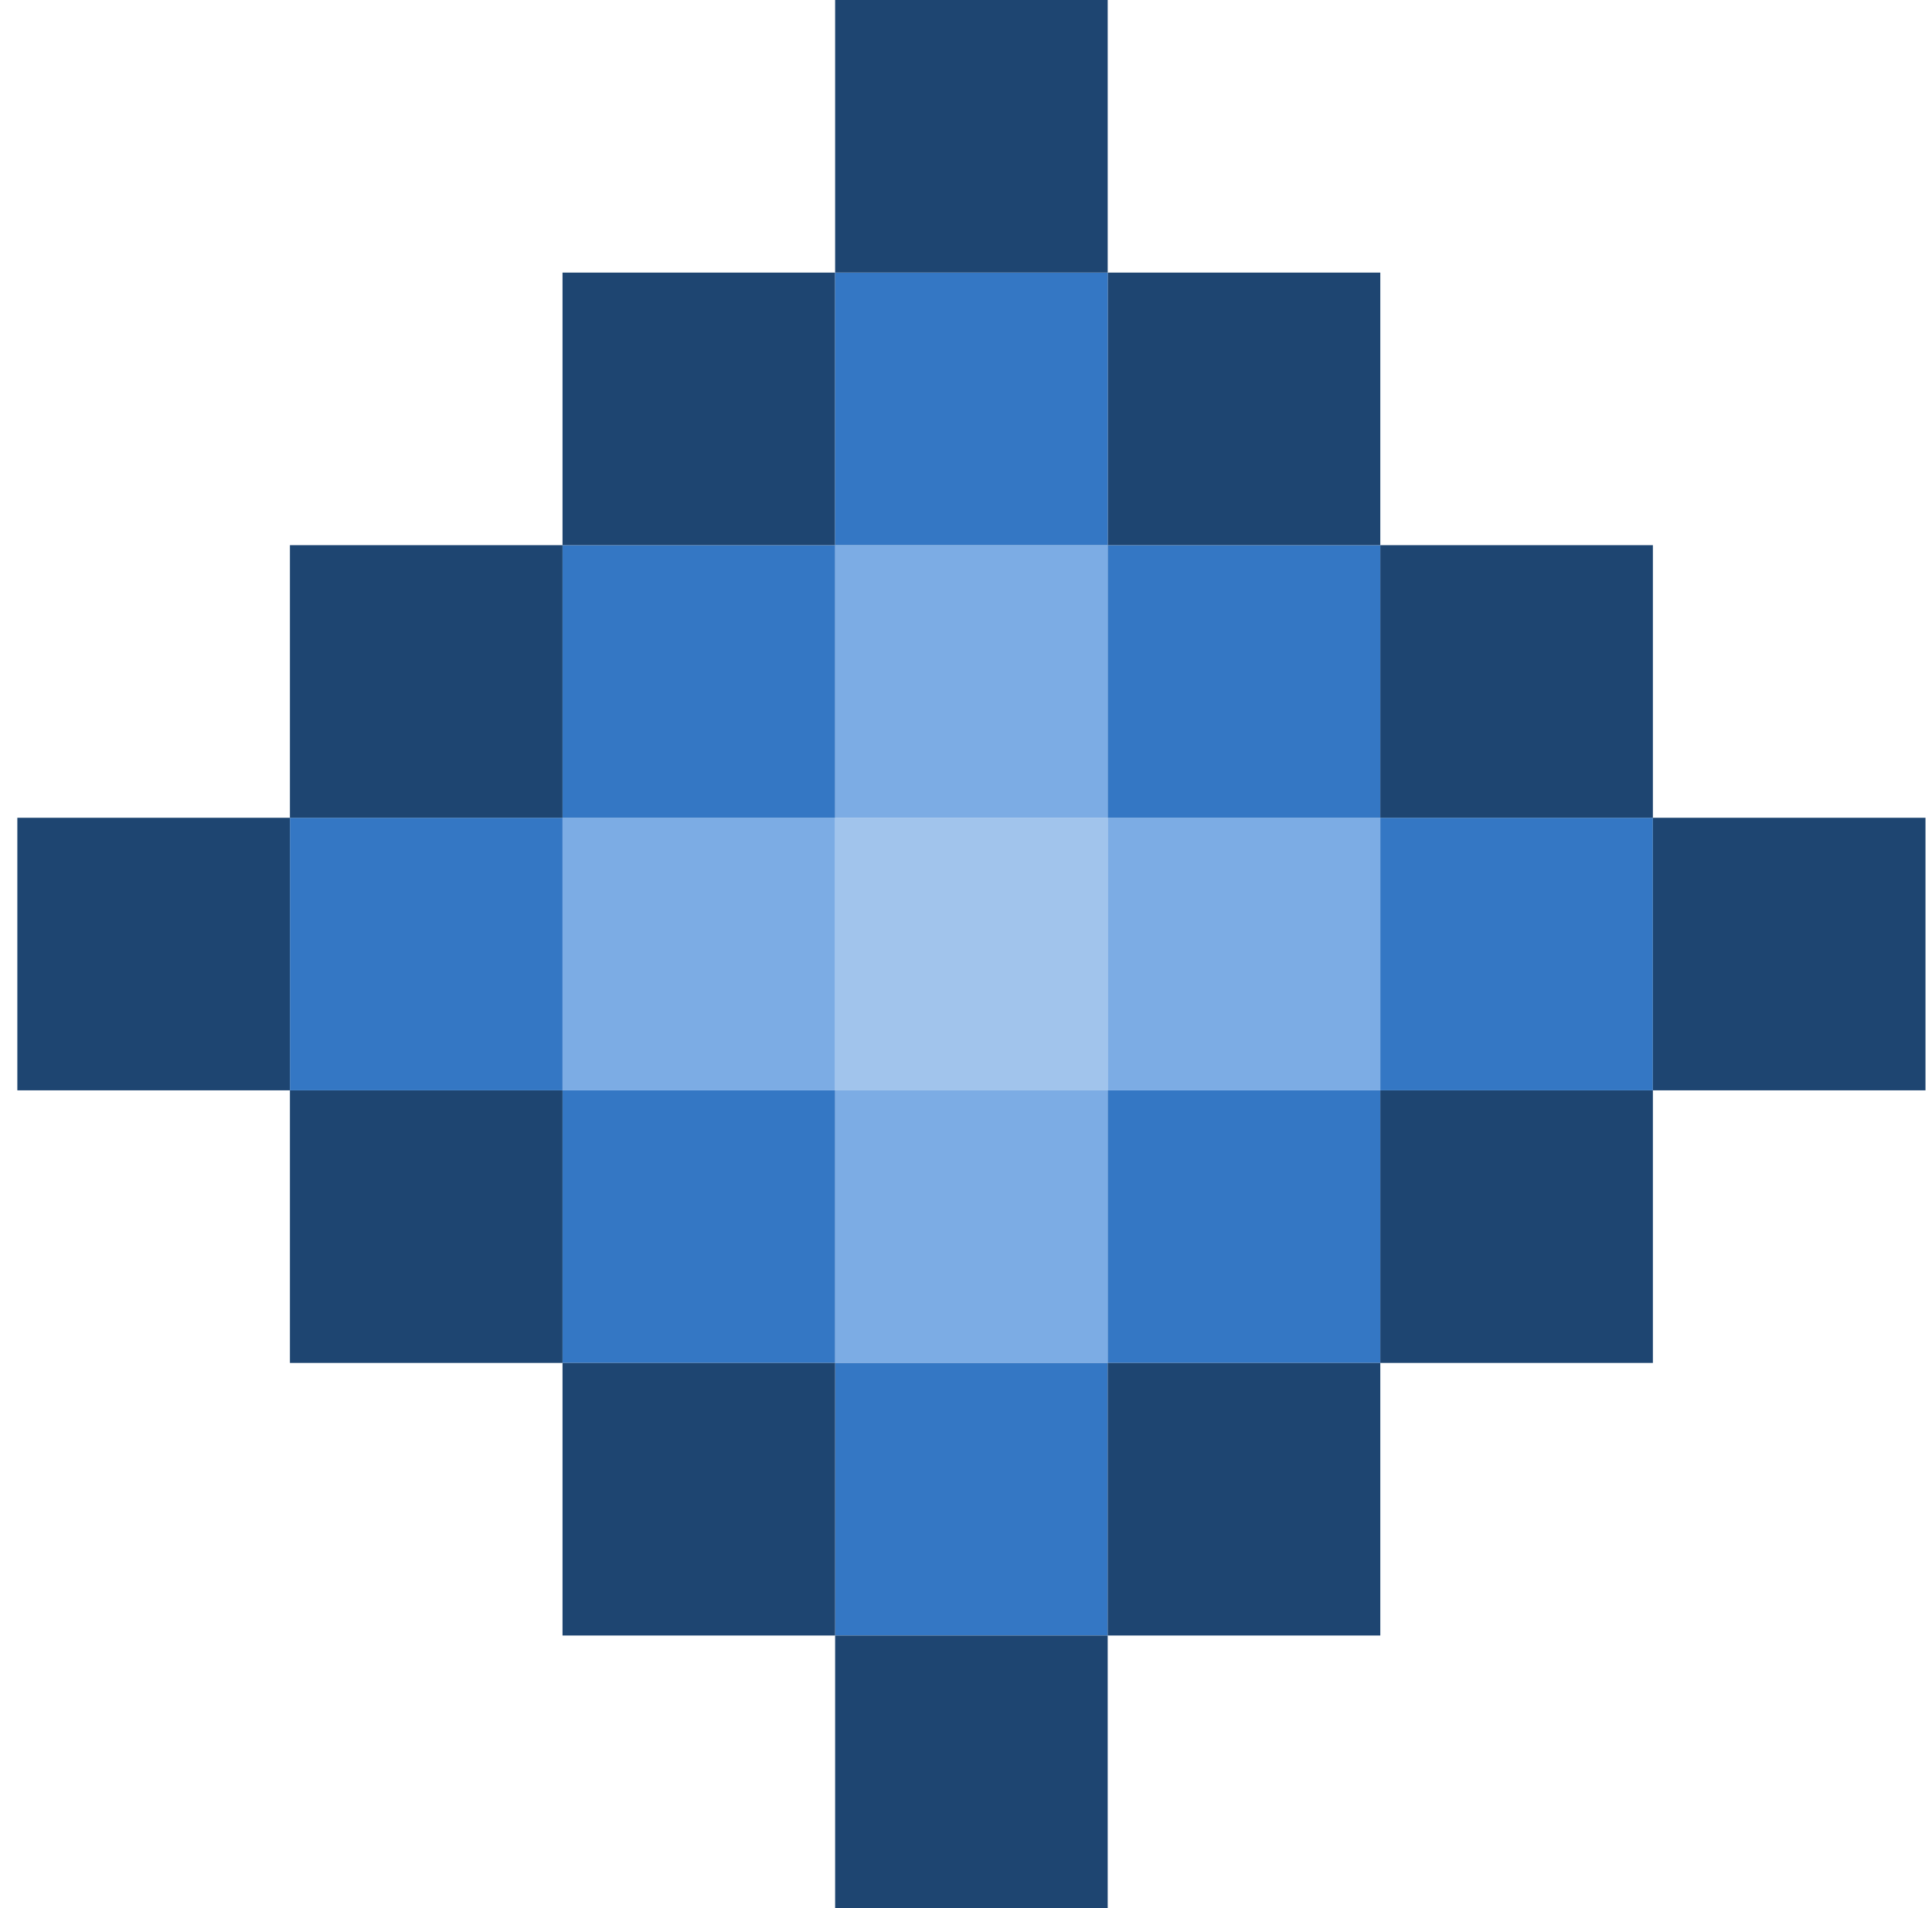<svg width="81" height="80" viewBox="0 0 81 80" fill="none" xmlns="http://www.w3.org/2000/svg">
<path d="M35.013 34.286H46.441V45.714H35.013V34.286Z" fill="#A1C4EC"/>
<path d="M35.013 45.714H46.441V57.143H35.013V45.714Z" fill="#7CACE4"/>
<path d="M46.441 45.714H57.87V57.143H46.441V45.714Z" fill="#3477C4"/>
<path d="M57.87 45.714H69.298V57.143H57.87V45.714Z" fill="#1E4571"/>
<path d="M23.584 45.714H35.013V57.143H23.584V45.714Z" fill="#3477C4"/>
<path d="M12.155 45.714H23.584V57.143H12.155V45.714Z" fill="#1E4571"/>
<path d="M35.013 57.143H46.441V68.571H35.013V57.143Z" fill="#3477C4"/>
<path d="M23.584 57.143H35.013V68.571H23.584V57.143Z" fill="#1E4571"/>
<path d="M46.441 57.143H57.87V68.571H46.441V57.143Z" fill="#1E4571"/>
<path d="M35.013 68.571H46.441V80H35.013V68.571Z" fill="#1E4571"/>
<path d="M23.584 34.286H35.013V45.714H23.584V34.286Z" fill="#7CACE4"/>
<path d="M12.155 34.286H23.584V45.714H12.155V34.286Z" fill="#3477C4"/>
<path d="M0.727 34.286H12.155V45.714H0.727V34.286Z" fill="#1E4571"/>
<path d="M46.441 34.286H57.87V45.714H46.441V34.286Z" fill="#7CACE4"/>
<path d="M57.87 34.286H69.298V45.714H57.87V34.286Z" fill="#3477C4"/>
<path d="M69.298 34.286H80.727V45.714H69.298V34.286Z" fill="#1E4571"/>
<path d="M35.013 22.857H46.441V34.286H35.013V22.857Z" fill="#7CACE4"/>
<path d="M23.584 22.857H35.013V34.286H23.584V22.857Z" fill="#3477C4"/>
<path d="M23.584 11.429H35.013V22.857H23.584V11.429Z" fill="#1E4571"/>
<path d="M12.155 22.857H23.584V34.286H12.155V22.857Z" fill="#1E4571"/>
<path d="M46.441 22.857H57.87V34.286H46.441V22.857Z" fill="#3477C4"/>
<path d="M46.441 11.429H57.87V22.857H46.441V11.429Z" fill="#1E4571"/>
<path d="M57.87 22.857H69.298V34.286H57.87V22.857Z" fill="#1E4571"/>
<path d="M35.013 11.429H46.441V22.857H35.013V11.429Z" fill="#3477C4"/>
<path d="M35.013 0H46.441V11.429H35.013V0Z" fill="#1E4571"/>
</svg>
